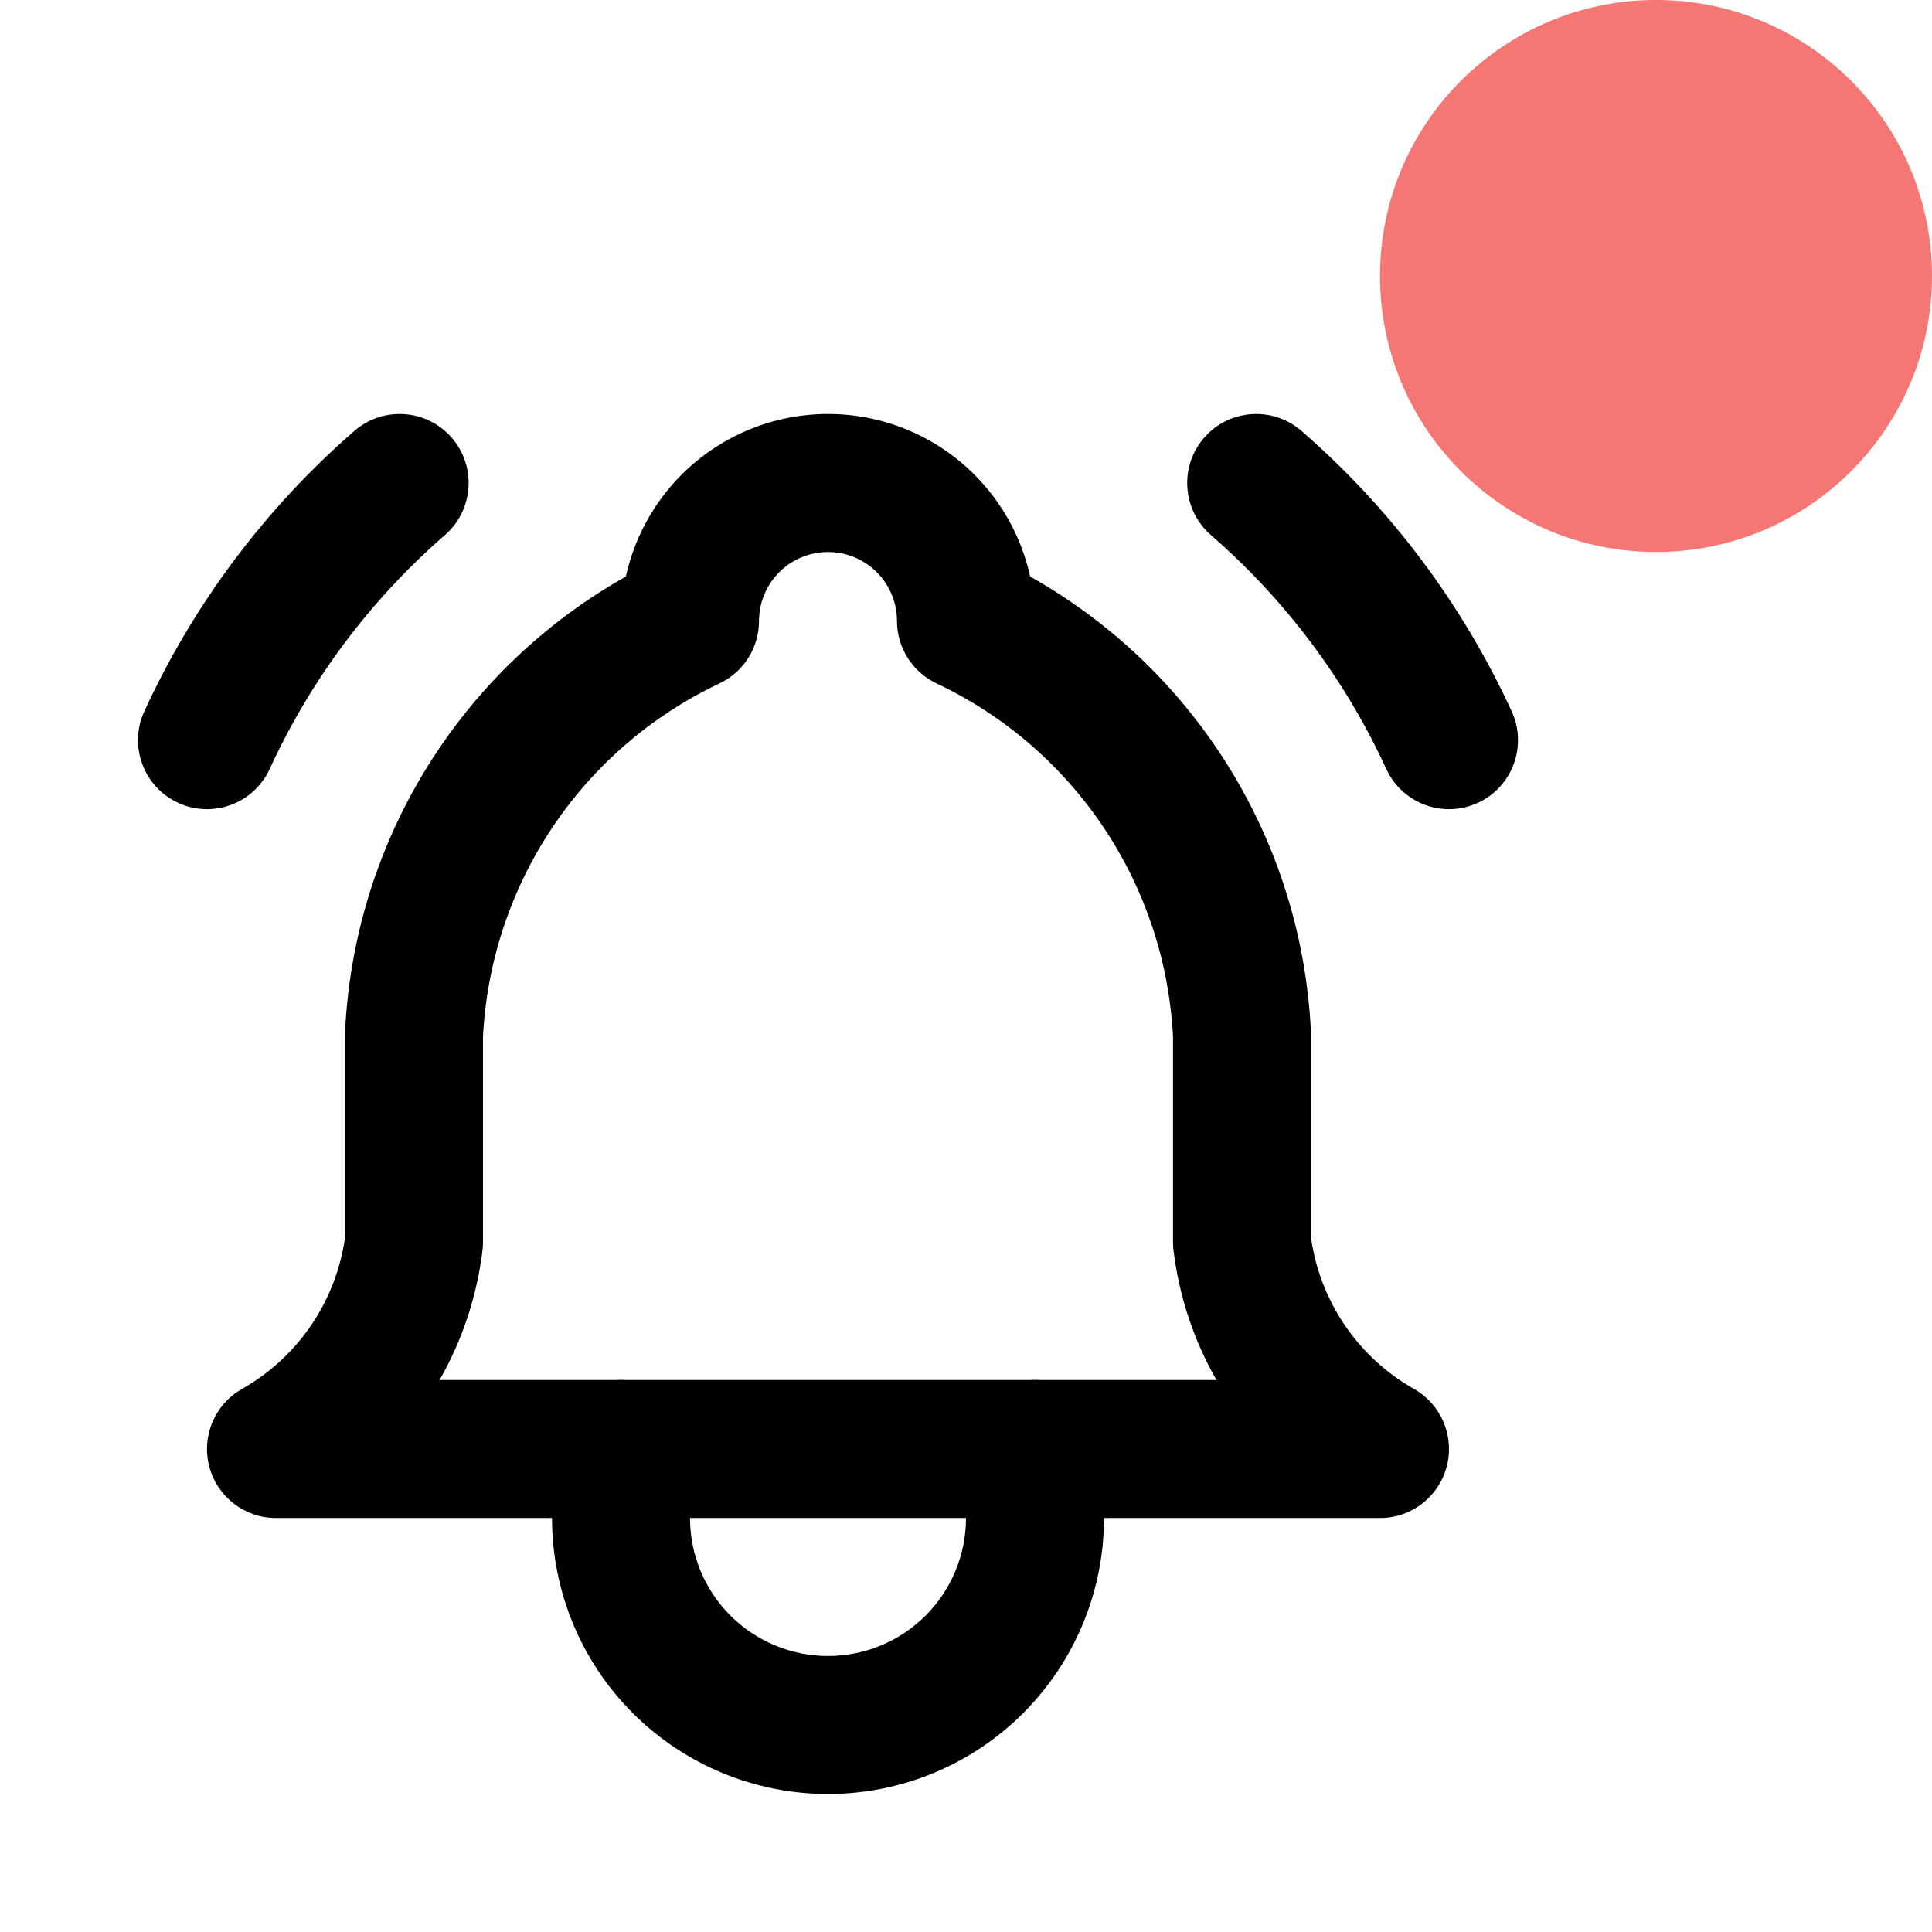 <svg width="89" height="89" viewBox="0 0 89 89" fill="none" xmlns="http://www.w3.org/2000/svg">
<circle cx="76.286" cy="12.714" r="12.714" fill="#F57773"/>
<path fill-rule="evenodd" clip-rule="evenodd" d="M38.143 25.429C37.3 25.429 36.491 25.764 35.895 26.36C35.311 26.944 34.977 27.732 34.965 28.557C34.974 29.178 34.8 29.788 34.471 30.308C34.232 30.686 33.912 31.017 33.52 31.271C33.382 31.361 33.237 31.441 33.085 31.509C29.982 32.989 27.336 35.281 25.429 38.143C23.522 41.003 22.424 44.324 22.25 47.756V57.214C22.25 57.342 22.242 57.469 22.227 57.596C21.972 59.704 21.298 61.735 20.248 63.571H56.038C54.988 61.735 54.314 59.704 54.059 57.596C54.043 57.469 54.036 57.342 54.036 57.214V47.756C53.862 44.324 52.764 41.003 50.857 38.143C48.937 35.263 46.27 32.96 43.141 31.481C42.03 30.955 41.321 29.836 41.321 28.607C41.321 27.764 40.986 26.956 40.39 26.36C39.794 25.764 38.986 25.429 38.143 25.429ZM28.83 26.559C29.218 24.795 30.103 23.162 31.4 21.864C33.188 20.076 35.614 19.071 38.143 19.071C40.672 19.071 43.097 20.076 44.886 21.864C46.183 23.162 47.068 24.795 47.456 26.559C50.94 28.519 53.92 31.277 56.147 34.617C58.706 38.456 60.173 42.92 60.389 47.529C60.392 47.579 60.393 47.629 60.393 47.679V57.009C60.591 58.427 61.107 59.783 61.902 60.976C62.73 62.218 63.839 63.248 65.138 63.984C66.394 64.695 67.013 66.164 66.645 67.56C66.277 68.956 65.015 69.929 63.571 69.929H12.714C11.271 69.929 10.008 68.956 9.641 67.56C9.273 66.164 9.892 64.695 11.148 63.984C12.447 63.248 13.555 62.218 14.383 60.976C15.179 59.783 15.694 58.427 15.893 57.009V47.679C15.893 47.629 15.894 47.579 15.896 47.529C16.113 42.92 17.579 38.456 20.139 34.617C22.366 31.277 25.346 28.519 28.83 26.559Z" fill="black"/>
<path fill-rule="evenodd" clip-rule="evenodd" d="M28.607 63.571C30.363 63.571 31.786 64.995 31.786 66.75V69.929C31.786 71.615 32.456 73.231 33.648 74.424C34.84 75.616 36.457 76.286 38.143 76.286C39.829 76.286 41.446 75.616 42.638 74.424C43.83 73.231 44.5 71.615 44.5 69.929V66.75C44.5 64.995 45.923 63.571 47.679 63.571C49.434 63.571 50.857 64.995 50.857 66.75V69.929C50.857 73.301 49.518 76.534 47.133 78.919C44.749 81.303 41.515 82.643 38.143 82.643C34.771 82.643 31.537 81.303 29.152 78.919C26.768 76.534 25.429 73.301 25.429 69.929V66.75C25.429 64.995 26.852 63.571 28.607 63.571Z" fill="black"/>
<path fill-rule="evenodd" clip-rule="evenodd" d="M55.469 20.166C56.62 18.84 58.628 18.699 59.953 19.85C64.063 23.419 67.364 27.823 69.638 32.769C70.371 34.364 69.673 36.251 68.078 36.984C66.483 37.718 64.595 37.019 63.862 35.424C61.966 31.3 59.212 27.627 55.785 24.65C54.459 23.499 54.318 21.491 55.469 20.166Z" fill="black"/>
<path fill-rule="evenodd" clip-rule="evenodd" d="M20.809 20.165C21.961 21.49 21.82 23.497 20.495 24.649C17.07 27.626 14.319 31.299 12.424 35.423C11.691 37.019 9.804 37.718 8.209 36.985C6.614 36.252 5.915 34.365 6.647 32.77C8.919 27.825 12.218 23.421 16.325 19.851C17.65 18.699 19.658 18.84 20.809 20.165Z" fill="black"/>
</svg>

